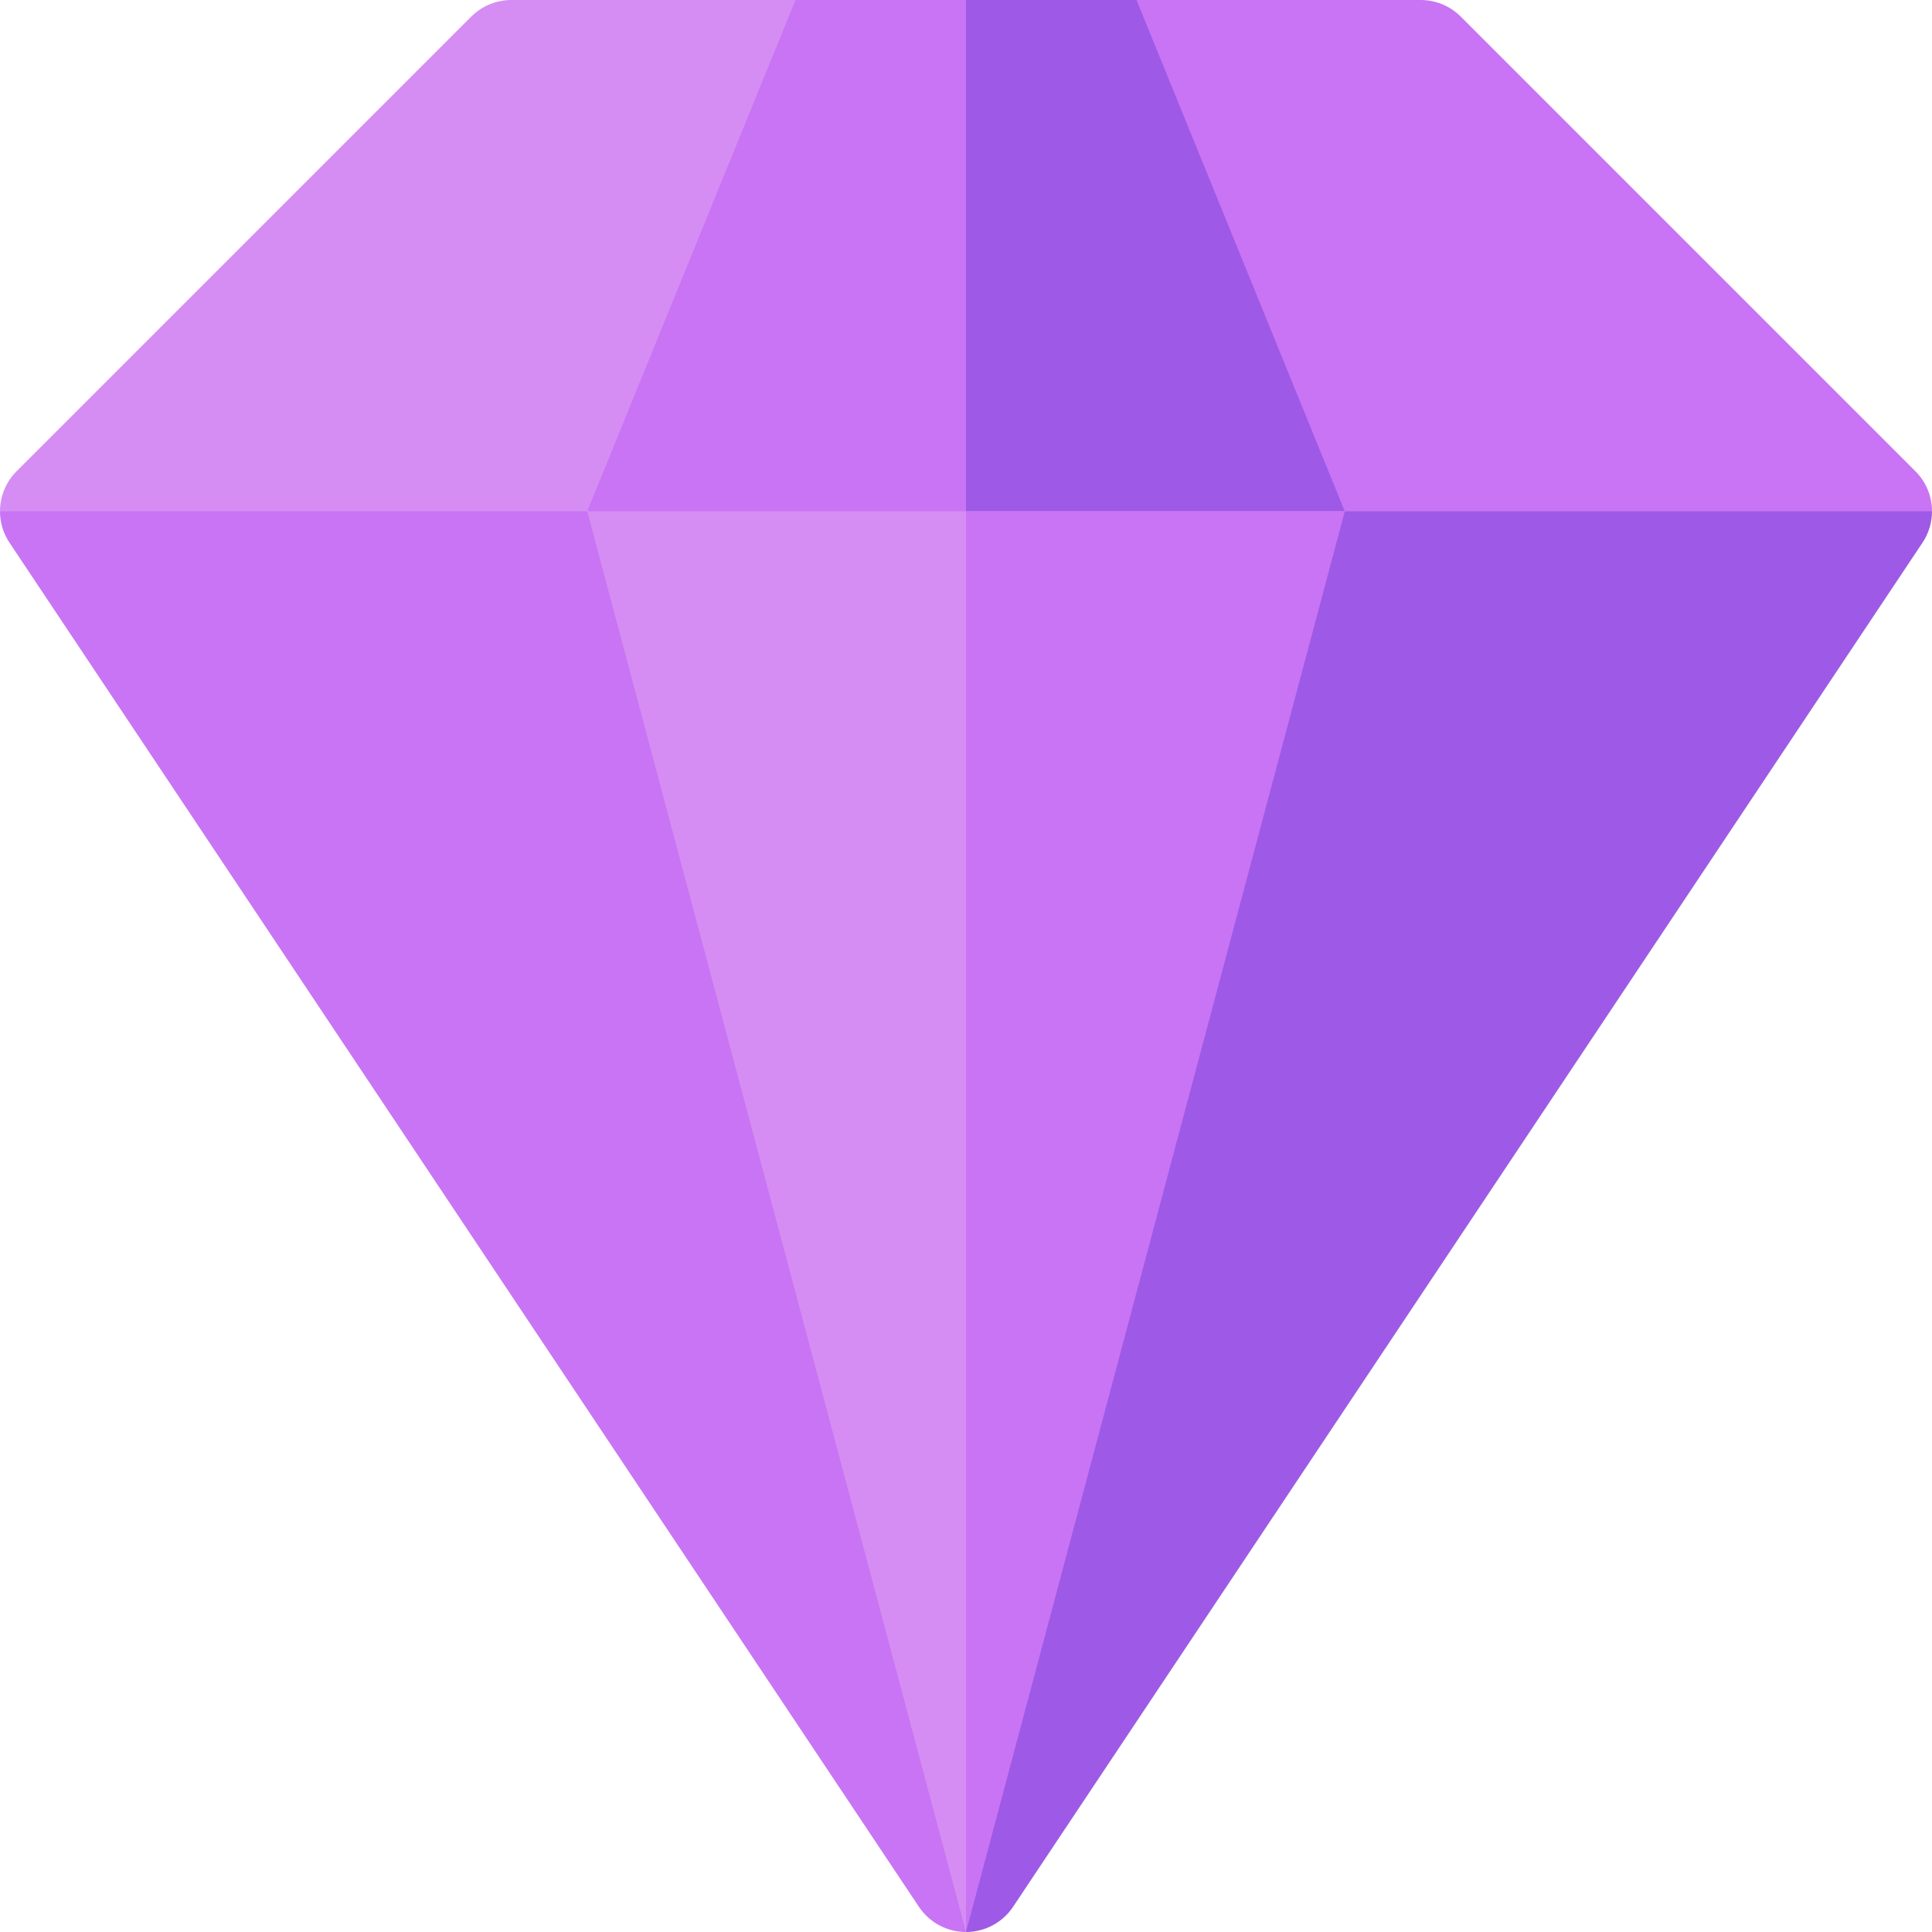 <svg id="Capa_1" enable-background="new 0 0 512 512" height="512" viewBox="0 0 512 512" width="512" xmlns="http://www.w3.org/2000/svg"><g><path d="m210.81 0-4.477 67.75-50.713 67.75-71.953 22.167-83.667-22.167c0-3.88 1.49-7.71 4.39-10.61l120.5-120.5c2.82-2.81 6.63-4.39 10.61-4.39z" fill="#d58df4"/><path d="m356.38 135.5-100.38 22.167-100.38-22.167 55.19-135.5h90.38l55.19 59z" fill="#c974f4"/><path d="m256 0v157.667l100.38-22.167v-76.5l-55.19-59z" fill="#9e5ae6"/><path d="m512 135.5-75.25 26.167-80.37-26.167-55.19-135.5h75.31c3.98 0 7.79 1.58 10.61 4.39l120.5 120.5c2.9 2.9 4.39 6.73 4.39 10.61z" fill="#c974f4"/><path d="m256 512c-5.02 0-9.7-2.51-12.48-6.68l-241-361.5c-1.7-2.54-2.52-5.44-2.52-8.32h155.62l77.38 104.833z" fill="#c974f4"/><path d="m356.38 135.5v127.745l-100.38 248.755-100.38-376.5z" fill="#d58df4"/><path d="m256 512 100.38-248.755v-127.745h-100.38z" fill="#c974f4"/><path d="m512 135.5c0 2.88-.82 5.78-2.52 8.32l-241 361.5c-2.78 4.17-7.46 6.68-12.48 6.68l100.38-376.5z" fill="#9e5ae6"/></g></svg>